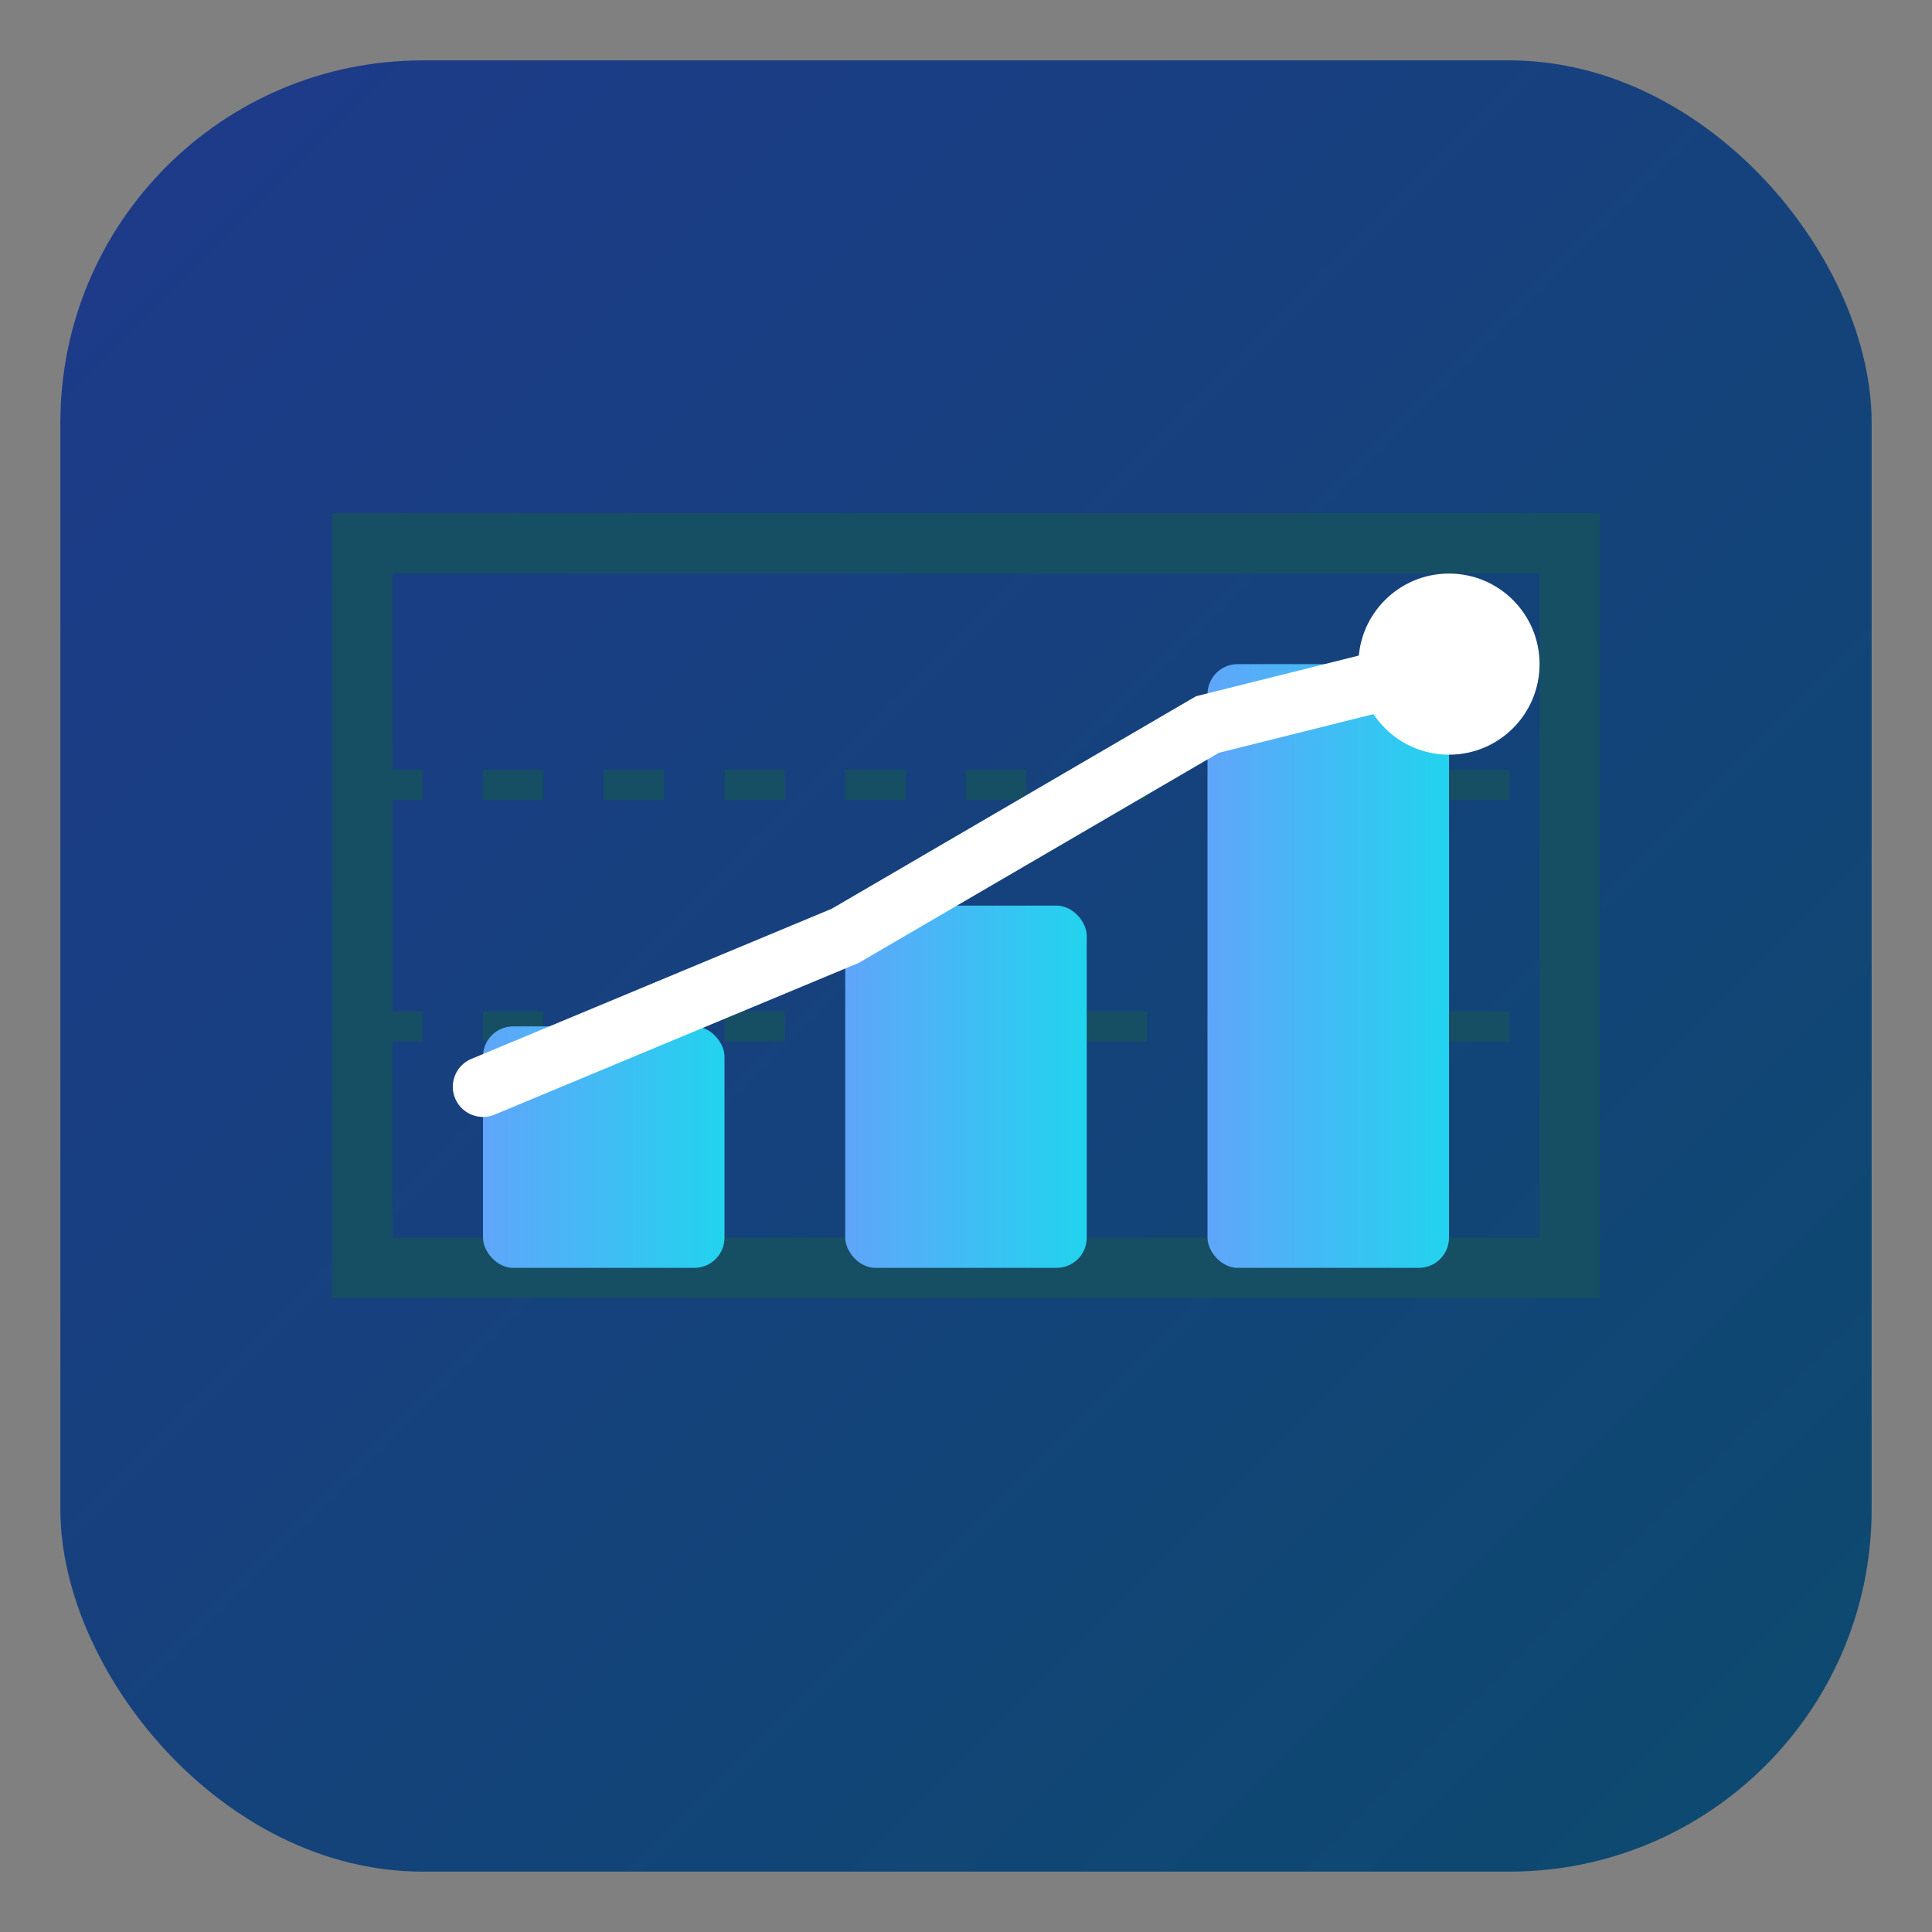 <svg xmlns="http://www.w3.org/2000/svg" viewBox="0 0 64 64">
  <rect x="0" y="0" width="64" height="64" fill="#808080" stroke="none"/>
  <!-- Background gradient -->
  <defs>
    <linearGradient id="bgGradient" x1="0%" y1="0%" x2="100%" y2="100%">
      <stop offset="0%" stop-color="#1E3A8A" /> <!-- from-blue-900 -->
      <stop offset="100%" stop-color="#0C4A6E" /> <!-- to-gray-800 with blue tint -->
    </linearGradient>
    <linearGradient id="chartGradient" x1="0%" y1="0%" x2="100%" y2="0%">
      <stop offset="0%" stop-color="#60A5FA" /> <!-- from-blue-400 -->
      <stop offset="100%" stop-color="#22D3EE" /> <!-- to-cyan-300 -->
    </linearGradient>
  </defs>
  
  <!-- Rounded square background -->
  <rect x="2" y="2" width="60" height="60" rx="12" fill="url(#bgGradient)" />
  
  <!-- Chart icon representing student performance -->
  <path d="M12 42 L12 18 L52 18 L52 42 Z" fill="none" stroke="#164E63" stroke-width="2" />
  
  <!-- Chart grid lines -->
  <path d="M12 26 L52 26 M12 34 L52 34" stroke="#164E63" stroke-width="1" stroke-dasharray="2" />
  
  <!-- Performance bar chart -->
  <rect x="16" y="34" width="8" height="8" fill="url(#chartGradient)" rx="1" />
  <rect x="28" y="30" width="8" height="12" fill="url(#chartGradient)" rx="1" />
  <rect x="40" y="22" width="8" height="20" fill="url(#chartGradient)" rx="1" />
  
  <!-- Rising trend line showing improvement -->
  <path d="M16 36 L28 31 L40 24 L48 22" fill="none" stroke="white" stroke-width="2" stroke-linecap="round" />
  <circle cx="48" cy="22" r="3" fill="white" />
</svg>
